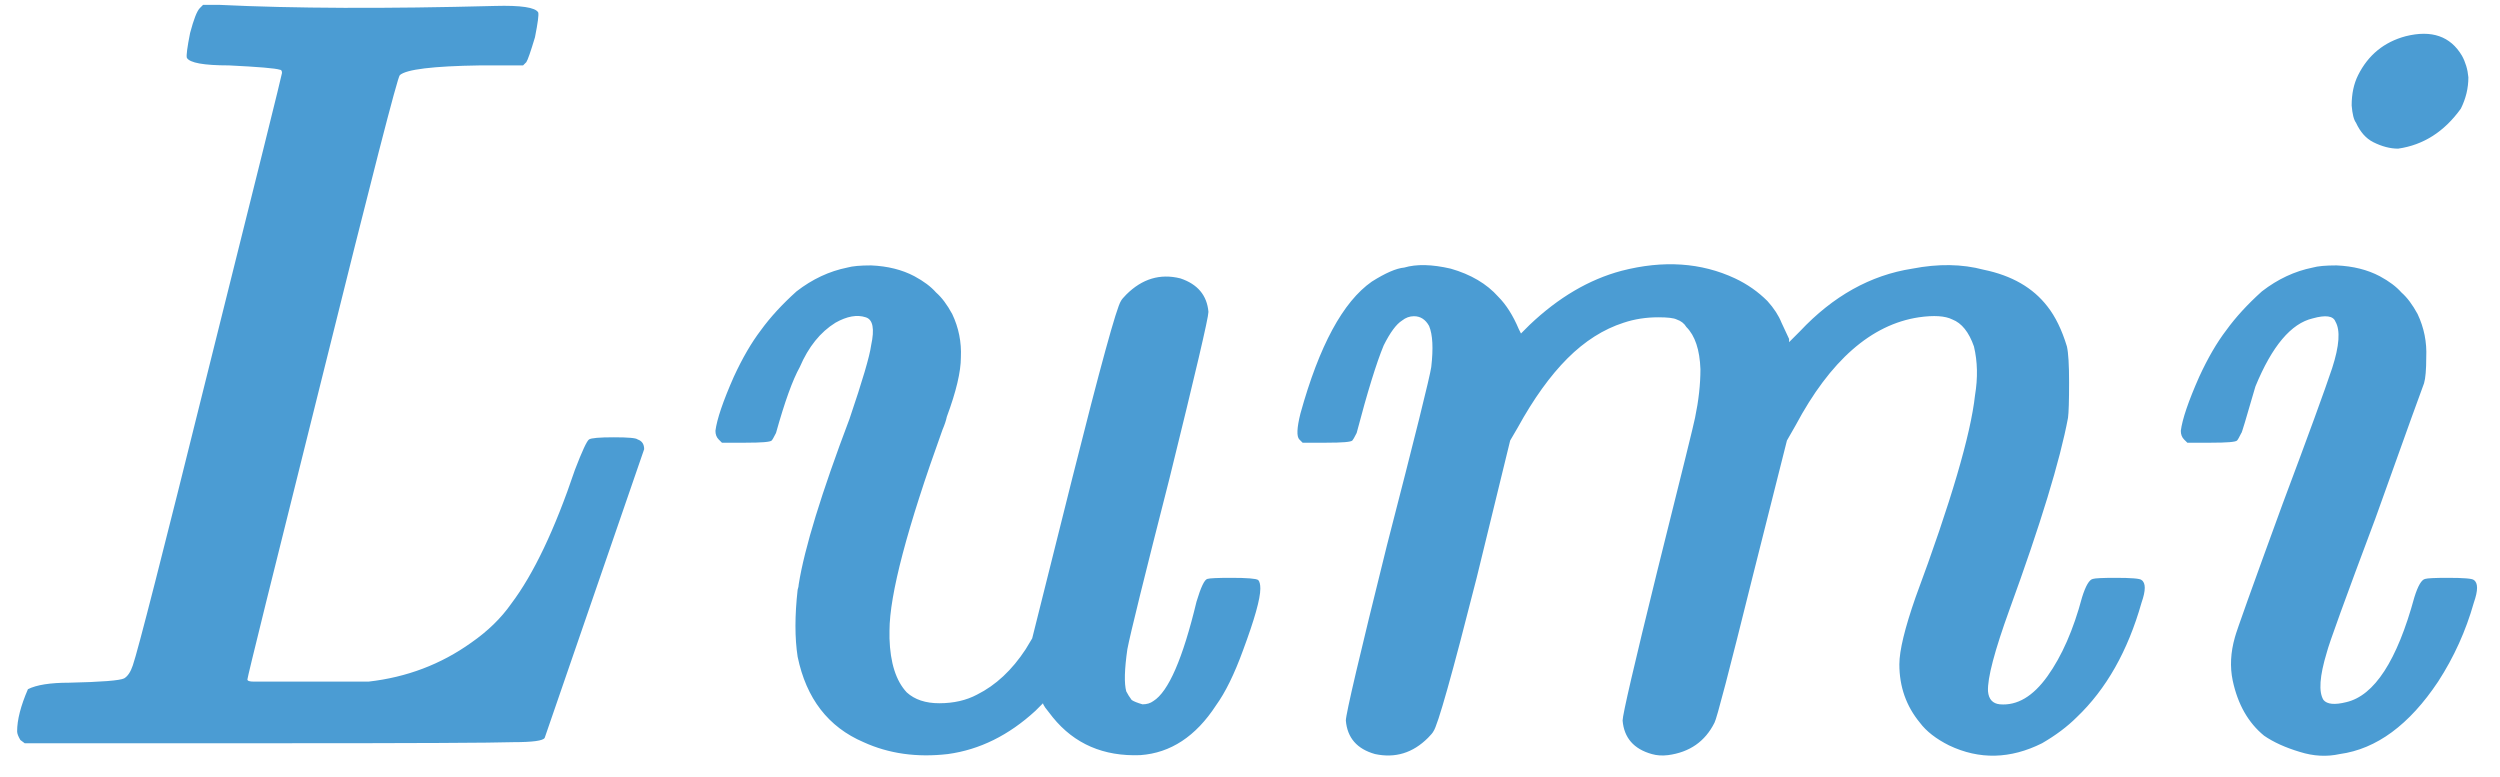 <svg width="74" height="23" viewBox="0 0 74 23" fill="none" xmlns="http://www.w3.org/2000/svg">
<path d="M5.915 0.24L6.011 0.144H6.491C8.688 0.251 11.408 0.261 14.651 0.176C15.419 0.155 15.846 0.219 15.931 0.368C15.952 0.432 15.92 0.677 15.835 1.104C15.707 1.531 15.622 1.776 15.579 1.84L15.483 1.936H14.203C12.816 1.957 12.027 2.053 11.835 2.224C11.771 2.267 11.003 5.253 9.531 11.184C8.059 17.072 7.323 20.048 7.323 20.112C7.323 20.155 7.387 20.176 7.515 20.176H10.907C12.038 20.048 13.051 19.664 13.947 19.024C14.438 18.683 14.832 18.299 15.131 17.872C15.792 16.997 16.422 15.675 17.019 13.904C17.232 13.349 17.371 13.051 17.435 13.008C17.499 12.965 17.744 12.944 18.171 12.944C18.598 12.944 18.832 12.965 18.875 13.008C19.003 13.051 19.067 13.147 19.067 13.296L16.123 21.84C16.08 21.925 15.771 21.968 15.195 21.968C14.576 21.989 12.283 22 8.315 22H0.731L0.603 21.904C0.539 21.797 0.507 21.712 0.507 21.648C0.507 21.307 0.614 20.891 0.827 20.4C1.083 20.272 1.488 20.208 2.043 20.208C3.003 20.187 3.547 20.144 3.675 20.08C3.782 20.016 3.867 19.888 3.931 19.696C4.08 19.269 4.816 16.389 6.139 11.056C7.611 5.168 8.347 2.203 8.347 2.16C8.347 2.096 8.326 2.064 8.283 2.064C8.155 2.021 7.654 1.979 6.779 1.936C6.032 1.936 5.616 1.861 5.531 1.712C5.51 1.648 5.542 1.403 5.627 0.976C5.734 0.571 5.83 0.325 5.915 0.24ZM25.081 7.92C25.231 7.877 25.465 7.856 25.785 7.856C26.276 7.877 26.703 7.984 27.066 8.176C27.343 8.325 27.556 8.485 27.706 8.656C27.876 8.805 28.036 9.019 28.186 9.296C28.378 9.701 28.463 10.128 28.442 10.576C28.442 11.003 28.303 11.589 28.026 12.336C28.004 12.443 27.962 12.571 27.898 12.72C26.852 15.621 26.329 17.605 26.329 18.672C26.329 18.757 26.329 18.832 26.329 18.896C26.351 19.621 26.521 20.155 26.841 20.496C27.076 20.709 27.396 20.816 27.802 20.816C28.228 20.816 28.602 20.731 28.922 20.56C29.476 20.283 29.956 19.835 30.361 19.216L30.553 18.896L31.738 14.16C32.569 10.853 33.05 9.104 33.178 8.912C33.199 8.869 33.252 8.805 33.337 8.72C33.807 8.251 34.34 8.091 34.938 8.24C35.45 8.411 35.727 8.741 35.77 9.232C35.77 9.403 35.386 11.045 34.617 14.16C33.871 17.083 33.455 18.768 33.37 19.216C33.284 19.813 33.273 20.229 33.337 20.464C33.38 20.549 33.434 20.635 33.498 20.72C33.562 20.763 33.668 20.805 33.818 20.848C33.946 20.848 34.052 20.816 34.138 20.752C34.586 20.475 35.012 19.493 35.417 17.808C35.545 17.381 35.652 17.157 35.737 17.136C35.801 17.115 36.036 17.104 36.441 17.104C36.911 17.104 37.178 17.125 37.242 17.168C37.284 17.211 37.306 17.296 37.306 17.424C37.306 17.723 37.135 18.331 36.794 19.248C36.538 19.952 36.271 20.496 35.993 20.88C35.396 21.797 34.65 22.288 33.754 22.352C32.666 22.395 31.802 22.021 31.162 21.232L30.938 20.944C30.895 20.88 30.873 20.837 30.873 20.816L30.649 21.04C29.86 21.765 28.996 22.192 28.058 22.32C27.14 22.427 26.308 22.309 25.561 21.968C24.516 21.52 23.866 20.677 23.61 19.44C23.524 18.885 23.524 18.224 23.61 17.456C23.631 17.392 23.642 17.339 23.642 17.296C23.812 16.229 24.314 14.597 25.145 12.4C25.529 11.269 25.743 10.544 25.785 10.224C25.892 9.733 25.839 9.456 25.625 9.392C25.369 9.307 25.071 9.36 24.73 9.552C24.282 9.829 23.93 10.267 23.674 10.864C23.46 11.248 23.226 11.899 22.97 12.816C22.905 12.944 22.863 13.019 22.841 13.04C22.799 13.083 22.543 13.104 22.073 13.104H21.369L21.273 13.008C21.209 12.944 21.177 12.859 21.177 12.752C21.22 12.411 21.401 11.877 21.721 11.152C21.977 10.597 22.244 10.139 22.521 9.776C22.799 9.392 23.151 9.008 23.578 8.624C24.047 8.261 24.548 8.027 25.081 7.92ZM41.565 7.92C41.928 7.813 42.386 7.824 42.941 7.952C43.538 8.123 44.008 8.4 44.349 8.784C44.584 9.019 44.786 9.339 44.957 9.744L45.021 9.872L45.277 9.616C46.13 8.805 47.037 8.272 47.997 8.016C49.234 7.696 50.354 7.771 51.357 8.24C51.72 8.411 52.04 8.635 52.317 8.912C52.509 9.125 52.648 9.339 52.733 9.552L52.957 10.032V10.128L53.277 9.808C54.258 8.763 55.368 8.144 56.605 7.952C57.373 7.803 58.077 7.813 58.717 7.984C59.549 8.155 60.178 8.517 60.605 9.072C60.84 9.371 61.032 9.765 61.181 10.256C61.224 10.448 61.245 10.8 61.245 11.312C61.245 11.867 61.234 12.219 61.213 12.368C60.978 13.627 60.402 15.515 59.485 18.032C59.037 19.269 58.824 20.08 58.845 20.464C58.866 20.699 58.984 20.827 59.197 20.848C59.709 20.891 60.178 20.613 60.605 20.016C61.032 19.419 61.373 18.64 61.629 17.68C61.736 17.339 61.842 17.157 61.949 17.136C62.013 17.115 62.237 17.104 62.621 17.104C63.09 17.104 63.346 17.125 63.389 17.168C63.517 17.253 63.517 17.477 63.389 17.84C62.984 19.269 62.344 20.4 61.469 21.232C61.192 21.509 60.85 21.765 60.445 22C59.506 22.469 58.589 22.491 57.693 22.064C57.309 21.872 57.021 21.648 56.829 21.392C56.424 20.901 56.221 20.325 56.221 19.664C56.221 19.259 56.381 18.597 56.701 17.68C57.746 14.864 58.333 12.869 58.461 11.696C58.546 11.184 58.536 10.704 58.429 10.256C58.28 9.829 58.066 9.563 57.789 9.456C57.576 9.349 57.245 9.328 56.797 9.392C55.389 9.605 54.173 10.672 53.149 12.592L52.893 13.04L51.869 17.104C51.186 19.856 50.813 21.285 50.749 21.392C50.472 21.947 50.013 22.267 49.373 22.352C49.202 22.373 49.042 22.363 48.893 22.32C48.36 22.171 48.072 21.84 48.029 21.328C48.029 21.157 48.37 19.685 49.053 16.912C49.778 14.011 50.152 12.496 50.173 12.368C50.28 11.856 50.333 11.376 50.333 10.928C50.312 10.352 50.173 9.936 49.917 9.68C49.853 9.573 49.757 9.499 49.629 9.456C49.544 9.413 49.362 9.392 49.085 9.392C48.722 9.392 48.381 9.445 48.061 9.552C47.464 9.744 46.909 10.096 46.397 10.608C45.885 11.12 45.394 11.803 44.925 12.656L44.701 13.04L43.709 17.104C42.984 19.963 42.557 21.477 42.429 21.648C42.408 21.691 42.354 21.755 42.269 21.84C41.821 22.288 41.298 22.448 40.701 22.32C40.168 22.171 39.88 21.84 39.837 21.328C39.837 21.136 40.242 19.408 41.053 16.144C41.885 12.923 42.322 11.163 42.365 10.864C42.429 10.309 42.408 9.904 42.301 9.648C42.194 9.456 42.045 9.36 41.853 9.36C41.725 9.36 41.608 9.403 41.501 9.488C41.33 9.595 41.149 9.84 40.957 10.224C40.744 10.736 40.477 11.6 40.157 12.816C40.093 12.944 40.05 13.019 40.029 13.04C39.986 13.083 39.73 13.104 39.261 13.104H38.557L38.461 13.008C38.376 12.923 38.386 12.667 38.493 12.24C39.048 10.235 39.752 8.933 40.605 8.336C41.01 8.08 41.33 7.941 41.565 7.92ZM71.209 1.072C71.977 0.88 72.531 1.072 72.873 1.648C72.979 1.84 73.043 2.053 73.064 2.288C73.064 2.608 72.99 2.917 72.841 3.216C72.35 3.899 71.731 4.293 70.984 4.4C70.75 4.4 70.504 4.336 70.249 4.208C70.035 4.101 69.865 3.909 69.737 3.632C69.672 3.547 69.63 3.376 69.609 3.12C69.609 2.779 69.672 2.48 69.8 2.224C70.099 1.627 70.569 1.243 71.209 1.072ZM68.457 7.92C68.606 7.877 68.841 7.856 69.16 7.856C69.651 7.877 70.078 7.984 70.441 8.176C70.718 8.325 70.931 8.485 71.081 8.656C71.251 8.805 71.411 9.019 71.561 9.296C71.752 9.701 71.838 10.128 71.817 10.576C71.817 10.939 71.795 11.195 71.752 11.344C71.731 11.387 71.251 12.72 70.312 15.344C69.416 17.733 68.936 19.056 68.873 19.312C68.659 20.016 68.627 20.485 68.776 20.72C68.883 20.848 69.107 20.869 69.448 20.784C70.281 20.592 70.953 19.557 71.465 17.68C71.571 17.339 71.678 17.157 71.784 17.136C71.849 17.115 72.073 17.104 72.457 17.104C72.926 17.104 73.182 17.125 73.225 17.168C73.353 17.253 73.353 17.477 73.225 17.84C72.99 18.672 72.638 19.451 72.168 20.176C71.315 21.456 70.344 22.171 69.257 22.32C68.873 22.405 68.478 22.384 68.073 22.256C67.646 22.128 67.294 21.968 67.016 21.776C66.547 21.392 66.238 20.848 66.088 20.144C66.003 19.739 66.025 19.312 66.153 18.864C66.195 18.693 66.665 17.381 67.561 14.928C68.329 12.88 68.819 11.536 69.032 10.896C69.246 10.235 69.278 9.776 69.129 9.52C69.064 9.349 68.841 9.317 68.457 9.424C67.817 9.573 67.251 10.245 66.76 11.44C66.483 12.4 66.344 12.859 66.344 12.816C66.281 12.944 66.238 13.019 66.216 13.04C66.174 13.083 65.918 13.104 65.448 13.104H64.745L64.648 13.008C64.585 12.944 64.552 12.859 64.552 12.752C64.595 12.411 64.776 11.877 65.097 11.152C65.353 10.597 65.619 10.139 65.897 9.776C66.174 9.392 66.526 9.008 66.953 8.624C67.422 8.261 67.923 8.027 68.457 7.92Z" fill="#4B9CD3"/>
</svg>
